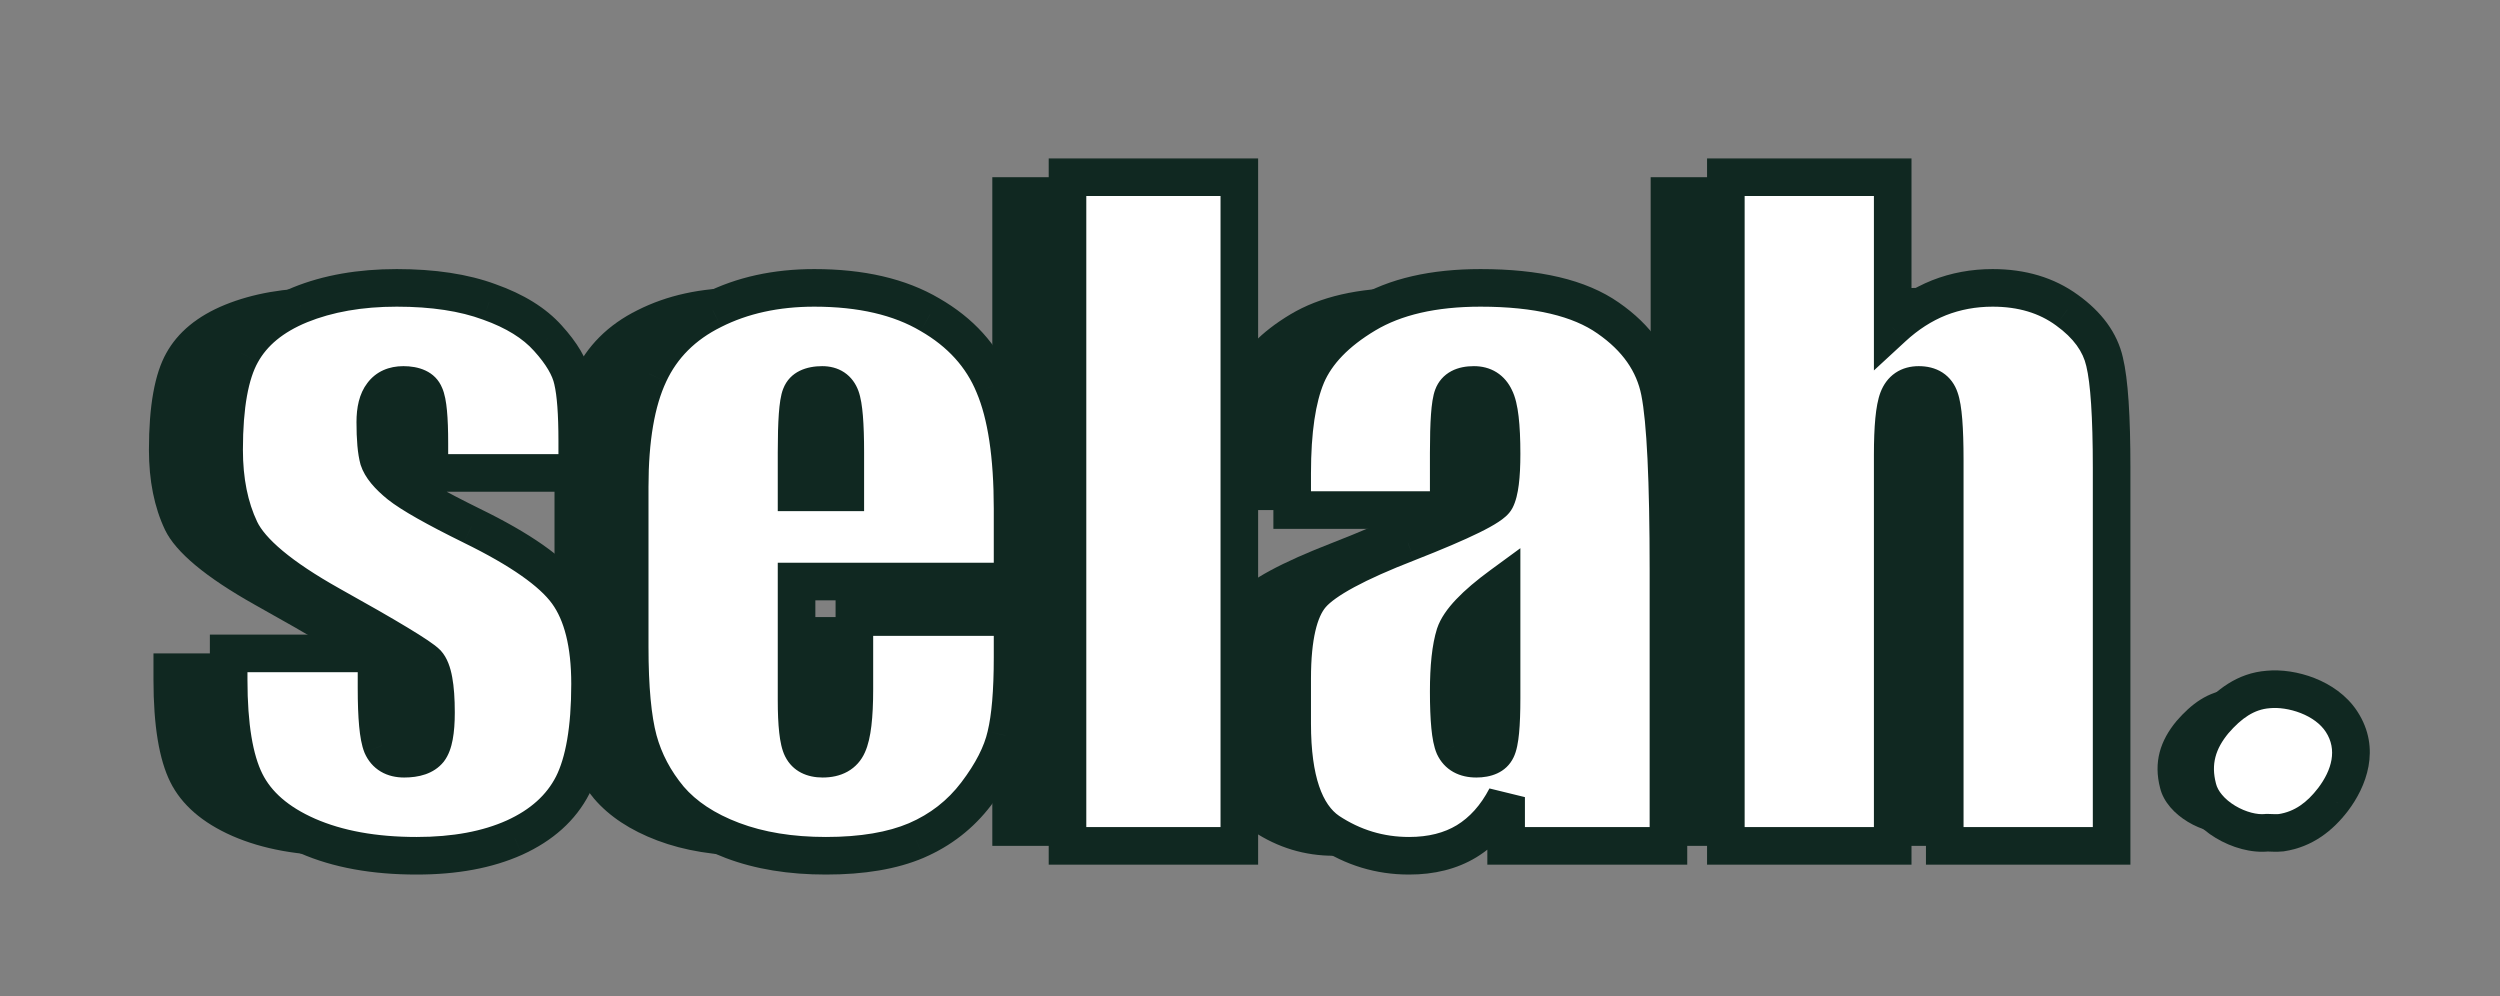 <svg width="133" height="53" viewBox="0 0 133 53" fill="none" xmlns="http://www.w3.org/2000/svg">
<rect x="0" y="0" width="133" height="53" fill="#808080" stroke="none"/>
<g clip-path="url(#clip0_1238_52)">
<path d="M122.57 38.39C123.53 39.86 122.96 41.42 122.12 42.53C121.43 43.43 120.56 44.12 119.36 44.3C119.09 44.33 118.85 44.3 118.61 44.3C117.26 44.45 115.28 43.4 114.92 41.93C114.56 40.55 114.92 39.41 115.79 38.36C116.57 37.46 117.47 36.77 118.67 36.68C119.9 36.56 121.73 37.1 122.57 38.39Z" fill="#102821"/>
<path d="M26.709 25.159H18.843V23.577C18.843 22.229 18.763 21.379 18.602 21.028C18.455 20.662 18.074 20.479 17.459 20.479C16.961 20.479 16.587 20.647 16.338 20.984C16.089 21.306 15.965 21.797 15.965 22.456C15.965 23.35 16.023 24.009 16.141 24.434C16.273 24.844 16.646 25.298 17.261 25.796C17.891 26.294 19.173 27.019 21.106 27.971C23.685 29.231 25.377 30.418 26.182 31.531C26.988 32.644 27.391 34.263 27.391 36.387C27.391 38.76 27.083 40.554 26.468 41.77C25.852 42.971 24.82 43.901 23.37 44.56C21.934 45.205 20.198 45.527 18.162 45.527C15.906 45.527 13.973 45.176 12.361 44.473C10.765 43.77 9.666 42.817 9.065 41.616C8.465 40.415 8.165 38.599 8.165 36.167V34.761H16.031V36.606C16.031 38.174 16.126 39.192 16.316 39.661C16.521 40.129 16.917 40.364 17.503 40.364C18.133 40.364 18.572 40.21 18.821 39.902C19.07 39.58 19.195 38.914 19.195 37.903C19.195 36.511 19.034 35.64 18.711 35.288C18.375 34.937 16.653 33.897 13.548 32.168C10.94 30.703 9.351 29.377 8.78 28.191C8.209 26.99 7.923 25.569 7.923 23.928C7.923 21.599 8.23 19.885 8.846 18.787C9.461 17.673 10.501 16.816 11.966 16.216C13.445 15.615 15.159 15.315 17.107 15.315C19.041 15.315 20.682 15.564 22.029 16.062C23.392 16.545 24.432 17.19 25.149 17.996C25.882 18.801 26.321 19.548 26.468 20.237C26.629 20.925 26.709 22.002 26.709 23.467V25.159ZM49.869 30.938H38.377V37.244C38.377 38.562 38.472 39.412 38.663 39.792C38.853 40.173 39.219 40.364 39.761 40.364C40.435 40.364 40.882 40.115 41.102 39.617C41.336 39.104 41.453 38.123 41.453 36.672V32.827H49.869V34.98C49.869 36.782 49.752 38.166 49.517 39.133C49.297 40.1 48.77 41.133 47.935 42.231C47.1 43.33 46.038 44.158 44.749 44.714C43.475 45.256 41.871 45.527 39.937 45.527C38.062 45.527 36.407 45.256 34.971 44.714C33.536 44.172 32.415 43.433 31.609 42.495C30.818 41.543 30.269 40.503 29.961 39.375C29.654 38.232 29.5 36.577 29.5 34.409V25.906C29.5 23.357 29.844 21.35 30.533 19.885C31.221 18.406 32.349 17.278 33.916 16.502C35.484 15.71 37.286 15.315 39.322 15.315C41.812 15.315 43.863 15.791 45.474 16.743C47.1 17.681 48.235 18.933 48.88 20.5C49.539 22.053 49.869 24.243 49.869 27.07V30.938ZM40.97 26.191V24.06C40.97 22.551 40.889 21.577 40.728 21.138C40.567 20.698 40.237 20.479 39.739 20.479C39.124 20.479 38.743 20.669 38.597 21.05C38.45 21.416 38.377 22.419 38.377 24.06V26.191H40.97ZM61.932 9.426V45H52.791V9.426H61.932ZM73.072 27.136H64.744V25.181C64.744 22.925 65.001 21.189 65.513 19.973C66.04 18.743 67.088 17.659 68.655 16.721C70.223 15.784 72.259 15.315 74.764 15.315C77.767 15.315 80.03 15.85 81.553 16.919C83.077 17.974 83.992 19.277 84.3 20.83C84.607 22.368 84.761 25.547 84.761 30.366V45H76.126V42.407C75.584 43.447 74.881 44.231 74.017 44.758C73.167 45.271 72.149 45.527 70.962 45.527C69.41 45.527 67.981 45.095 66.678 44.231C65.389 43.352 64.744 41.44 64.744 38.496V36.101C64.744 33.919 65.088 32.432 65.777 31.641C66.465 30.85 68.172 29.927 70.897 28.872C73.811 27.73 75.372 26.96 75.577 26.565C75.782 26.169 75.884 25.364 75.884 24.148C75.884 22.625 75.767 21.636 75.533 21.182C75.313 20.713 74.939 20.479 74.412 20.479C73.811 20.479 73.438 20.676 73.291 21.072C73.145 21.453 73.072 22.456 73.072 24.082V27.136ZM75.884 31.135C74.463 32.175 73.636 33.047 73.401 33.75C73.182 34.453 73.072 35.464 73.072 36.782C73.072 38.291 73.167 39.265 73.357 39.705C73.562 40.144 73.958 40.364 74.544 40.364C75.101 40.364 75.46 40.195 75.621 39.858C75.796 39.507 75.884 38.599 75.884 37.134V31.135ZM96.692 9.426V17.424C97.454 16.721 98.274 16.194 99.153 15.842C100.047 15.491 100.999 15.315 102.01 15.315C103.562 15.315 104.881 15.71 105.965 16.502C107.063 17.293 107.73 18.208 107.964 19.248C108.213 20.273 108.338 22.156 108.338 24.895V45H99.461V24.477C99.461 22.778 99.373 21.687 99.197 21.204C99.036 20.72 98.663 20.479 98.077 20.479C97.535 20.479 97.168 20.727 96.978 21.226C96.788 21.724 96.692 22.712 96.692 24.192V45H87.815V9.426H96.692Z" fill="#102821"/>
<mask id="path-3-outside-1_1238_52" maskUnits="userSpaceOnUse" x="10" y="8" width="104" height="39" fill="black">
<rect fill="white" x="10" y="8" width="104" height="39"/>
<path d="M30.709 25.159H22.843V23.577C22.843 22.229 22.763 21.379 22.602 21.028C22.455 20.662 22.074 20.479 21.459 20.479C20.961 20.479 20.587 20.647 20.338 20.984C20.089 21.306 19.965 21.797 19.965 22.456C19.965 23.35 20.023 24.009 20.141 24.434C20.273 24.844 20.646 25.298 21.261 25.796C21.891 26.294 23.173 27.019 25.106 27.971C27.685 29.231 29.377 30.418 30.182 31.531C30.988 32.644 31.391 34.263 31.391 36.387C31.391 38.76 31.083 40.554 30.468 41.77C29.852 42.971 28.82 43.901 27.37 44.56C25.934 45.205 24.198 45.527 22.162 45.527C19.906 45.527 17.973 45.176 16.361 44.473C14.765 43.77 13.666 42.817 13.065 41.616C12.465 40.415 12.165 38.599 12.165 36.167V34.761H20.031V36.606C20.031 38.174 20.126 39.192 20.316 39.661C20.521 40.129 20.917 40.364 21.503 40.364C22.133 40.364 22.572 40.21 22.821 39.902C23.07 39.58 23.195 38.914 23.195 37.903C23.195 36.511 23.034 35.64 22.711 35.288C22.375 34.937 20.653 33.897 17.548 32.168C14.94 30.703 13.351 29.377 12.78 28.191C12.209 26.99 11.923 25.569 11.923 23.928C11.923 21.599 12.23 19.885 12.846 18.787C13.461 17.673 14.501 16.816 15.966 16.216C17.445 15.615 19.159 15.315 21.107 15.315C23.041 15.315 24.682 15.564 26.029 16.062C27.392 16.545 28.432 17.19 29.149 17.996C29.882 18.801 30.321 19.548 30.468 20.237C30.629 20.925 30.709 22.002 30.709 23.467V25.159ZM53.869 30.938H42.377V37.244C42.377 38.562 42.472 39.412 42.663 39.792C42.853 40.173 43.219 40.364 43.761 40.364C44.435 40.364 44.882 40.115 45.102 39.617C45.336 39.104 45.453 38.123 45.453 36.672V32.827H53.869V34.98C53.869 36.782 53.752 38.166 53.517 39.133C53.297 40.1 52.77 41.133 51.935 42.231C51.1 43.33 50.038 44.158 48.749 44.714C47.475 45.256 45.871 45.527 43.937 45.527C42.062 45.527 40.407 45.256 38.971 44.714C37.536 44.172 36.415 43.433 35.609 42.495C34.818 41.543 34.269 40.503 33.961 39.375C33.654 38.232 33.5 36.577 33.5 34.409V25.906C33.5 23.357 33.844 21.35 34.533 19.885C35.221 18.406 36.349 17.278 37.916 16.502C39.484 15.71 41.286 15.315 43.322 15.315C45.812 15.315 47.863 15.791 49.474 16.743C51.1 17.681 52.235 18.933 52.88 20.5C53.539 22.053 53.869 24.243 53.869 27.07V30.938ZM44.97 26.191V24.06C44.97 22.551 44.889 21.577 44.728 21.138C44.567 20.698 44.237 20.479 43.739 20.479C43.124 20.479 42.743 20.669 42.597 21.05C42.45 21.416 42.377 22.419 42.377 24.06V26.191H44.97ZM65.932 9.426V45H56.791V9.426H65.932ZM77.072 27.136H68.744V25.181C68.744 22.925 69.001 21.189 69.513 19.973C70.04 18.743 71.088 17.659 72.655 16.721C74.223 15.784 76.259 15.315 78.764 15.315C81.767 15.315 84.03 15.85 85.553 16.919C87.077 17.974 87.992 19.277 88.3 20.83C88.607 22.368 88.761 25.547 88.761 30.366V45H80.126V42.407C79.584 43.447 78.881 44.231 78.017 44.758C77.167 45.271 76.149 45.527 74.962 45.527C73.41 45.527 71.981 45.095 70.678 44.231C69.389 43.352 68.744 41.44 68.744 38.496V36.101C68.744 33.919 69.088 32.432 69.777 31.641C70.465 30.85 72.172 29.927 74.897 28.872C77.811 27.73 79.372 26.96 79.577 26.565C79.782 26.169 79.884 25.364 79.884 24.148C79.884 22.625 79.767 21.636 79.533 21.182C79.313 20.713 78.939 20.479 78.412 20.479C77.811 20.479 77.438 20.676 77.291 21.072C77.145 21.453 77.072 22.456 77.072 24.082V27.136ZM79.884 31.135C78.463 32.175 77.636 33.047 77.401 33.75C77.182 34.453 77.072 35.464 77.072 36.782C77.072 38.291 77.167 39.265 77.357 39.705C77.562 40.144 77.958 40.364 78.544 40.364C79.101 40.364 79.46 40.195 79.621 39.858C79.796 39.507 79.884 38.599 79.884 37.134V31.135ZM100.692 9.426V17.424C101.454 16.721 102.274 16.194 103.153 15.842C104.047 15.491 104.999 15.315 106.01 15.315C107.562 15.315 108.881 15.71 109.965 16.502C111.063 17.293 111.73 18.208 111.964 19.248C112.213 20.273 112.338 22.156 112.338 24.895V45H103.461V24.477C103.461 22.778 103.373 21.687 103.197 21.204C103.036 20.72 102.663 20.479 102.077 20.479C101.535 20.479 101.168 20.727 100.978 21.226C100.788 21.724 100.692 22.712 100.692 24.192V45H91.815V9.426H100.692Z"/>
</mask>
<path d="M30.709 25.159H22.843V23.577C22.843 22.229 22.763 21.379 22.602 21.028C22.455 20.662 22.074 20.479 21.459 20.479C20.961 20.479 20.587 20.647 20.338 20.984C20.089 21.306 19.965 21.797 19.965 22.456C19.965 23.35 20.023 24.009 20.141 24.434C20.273 24.844 20.646 25.298 21.261 25.796C21.891 26.294 23.173 27.019 25.106 27.971C27.685 29.231 29.377 30.418 30.182 31.531C30.988 32.644 31.391 34.263 31.391 36.387C31.391 38.76 31.083 40.554 30.468 41.77C29.852 42.971 28.82 43.901 27.37 44.56C25.934 45.205 24.198 45.527 22.162 45.527C19.906 45.527 17.973 45.176 16.361 44.473C14.765 43.77 13.666 42.817 13.065 41.616C12.465 40.415 12.165 38.599 12.165 36.167V34.761H20.031V36.606C20.031 38.174 20.126 39.192 20.316 39.661C20.521 40.129 20.917 40.364 21.503 40.364C22.133 40.364 22.572 40.21 22.821 39.902C23.07 39.58 23.195 38.914 23.195 37.903C23.195 36.511 23.034 35.64 22.711 35.288C22.375 34.937 20.653 33.897 17.548 32.168C14.94 30.703 13.351 29.377 12.78 28.191C12.209 26.99 11.923 25.569 11.923 23.928C11.923 21.599 12.23 19.885 12.846 18.787C13.461 17.673 14.501 16.816 15.966 16.216C17.445 15.615 19.159 15.315 21.107 15.315C23.041 15.315 24.682 15.564 26.029 16.062C27.392 16.545 28.432 17.19 29.149 17.996C29.882 18.801 30.321 19.548 30.468 20.237C30.629 20.925 30.709 22.002 30.709 23.467V25.159ZM53.869 30.938H42.377V37.244C42.377 38.562 42.472 39.412 42.663 39.792C42.853 40.173 43.219 40.364 43.761 40.364C44.435 40.364 44.882 40.115 45.102 39.617C45.336 39.104 45.453 38.123 45.453 36.672V32.827H53.869V34.98C53.869 36.782 53.752 38.166 53.517 39.133C53.297 40.1 52.77 41.133 51.935 42.231C51.1 43.33 50.038 44.158 48.749 44.714C47.475 45.256 45.871 45.527 43.937 45.527C42.062 45.527 40.407 45.256 38.971 44.714C37.536 44.172 36.415 43.433 35.609 42.495C34.818 41.543 34.269 40.503 33.961 39.375C33.654 38.232 33.5 36.577 33.5 34.409V25.906C33.5 23.357 33.844 21.35 34.533 19.885C35.221 18.406 36.349 17.278 37.916 16.502C39.484 15.71 41.286 15.315 43.322 15.315C45.812 15.315 47.863 15.791 49.474 16.743C51.1 17.681 52.235 18.933 52.88 20.5C53.539 22.053 53.869 24.243 53.869 27.07V30.938ZM44.97 26.191V24.06C44.97 22.551 44.889 21.577 44.728 21.138C44.567 20.698 44.237 20.479 43.739 20.479C43.124 20.479 42.743 20.669 42.597 21.05C42.45 21.416 42.377 22.419 42.377 24.06V26.191H44.97ZM65.932 9.426V45H56.791V9.426H65.932ZM77.072 27.136H68.744V25.181C68.744 22.925 69.001 21.189 69.513 19.973C70.04 18.743 71.088 17.659 72.655 16.721C74.223 15.784 76.259 15.315 78.764 15.315C81.767 15.315 84.03 15.85 85.553 16.919C87.077 17.974 87.992 19.277 88.3 20.83C88.607 22.368 88.761 25.547 88.761 30.366V45H80.126V42.407C79.584 43.447 78.881 44.231 78.017 44.758C77.167 45.271 76.149 45.527 74.962 45.527C73.41 45.527 71.981 45.095 70.678 44.231C69.389 43.352 68.744 41.44 68.744 38.496V36.101C68.744 33.919 69.088 32.432 69.777 31.641C70.465 30.85 72.172 29.927 74.897 28.872C77.811 27.73 79.372 26.96 79.577 26.565C79.782 26.169 79.884 25.364 79.884 24.148C79.884 22.625 79.767 21.636 79.533 21.182C79.313 20.713 78.939 20.479 78.412 20.479C77.811 20.479 77.438 20.676 77.291 21.072C77.145 21.453 77.072 22.456 77.072 24.082V27.136ZM79.884 31.135C78.463 32.175 77.636 33.047 77.401 33.75C77.182 34.453 77.072 35.464 77.072 36.782C77.072 38.291 77.167 39.265 77.357 39.705C77.562 40.144 77.958 40.364 78.544 40.364C79.101 40.364 79.46 40.195 79.621 39.858C79.796 39.507 79.884 38.599 79.884 37.134V31.135ZM100.692 9.426V17.424C101.454 16.721 102.274 16.194 103.153 15.842C104.047 15.491 104.999 15.315 106.01 15.315C107.562 15.315 108.881 15.71 109.965 16.502C111.063 17.293 111.73 18.208 111.964 19.248C112.213 20.273 112.338 22.156 112.338 24.895V45H103.461V24.477C103.461 22.778 103.373 21.687 103.197 21.204C103.036 20.72 102.663 20.479 102.077 20.479C101.535 20.479 101.168 20.727 100.978 21.226C100.788 21.724 100.692 22.712 100.692 24.192V45H91.815V9.426H100.692Z" fill="white"/>
<path d="M30.709 25.159V26.159H31.709V25.159H30.709ZM22.843 25.159H21.843V26.159H22.843V25.159ZM22.602 21.028L21.673 21.399L21.682 21.422L21.692 21.445L22.602 21.028ZM20.338 20.984L21.13 21.595L21.136 21.587L21.143 21.578L20.338 20.984ZM20.141 24.434L19.177 24.7L19.182 24.72L19.189 24.74L20.141 24.434ZM21.261 25.796L20.632 26.573L20.641 26.58L21.261 25.796ZM25.106 27.971L24.665 28.868L24.667 28.87L25.106 27.971ZM30.468 41.77L31.358 42.226L31.36 42.221L30.468 41.77ZM27.37 44.56L27.779 45.473L27.783 45.471L27.37 44.56ZM16.361 44.473L15.958 45.388L15.961 45.389L16.361 44.473ZM12.165 34.761V33.761H11.165V34.761H12.165ZM20.031 34.761H21.031V33.761H20.031V34.761ZM20.316 39.661L19.39 40.037L19.395 40.049L19.4 40.062L20.316 39.661ZM22.821 39.902L23.599 40.532L23.606 40.523L23.613 40.514L22.821 39.902ZM22.711 35.288L23.449 34.612L23.441 34.604L23.433 34.596L22.711 35.288ZM17.548 32.168L17.058 33.04L17.061 33.042L17.548 32.168ZM12.78 28.191L11.877 28.62L11.879 28.625L12.78 28.191ZM12.846 18.787L13.718 19.275L13.721 19.27L12.846 18.787ZM15.966 16.216L15.59 15.289L15.586 15.291L15.966 16.216ZM26.029 16.062L25.683 17L25.695 17.004L26.029 16.062ZM29.149 17.996L28.403 18.661L28.41 18.668L29.149 17.996ZM30.468 20.237L29.49 20.445L29.492 20.455L29.494 20.465L30.468 20.237ZM30.709 24.159H22.843V26.159H30.709V24.159ZM23.843 25.159V23.577H21.843V25.159H23.843ZM23.843 23.577C23.843 22.887 23.823 22.303 23.778 21.834C23.737 21.4 23.667 20.952 23.511 20.611L21.692 21.445C21.688 21.434 21.704 21.469 21.727 21.582C21.748 21.688 21.769 21.833 21.787 22.023C21.823 22.404 21.843 22.919 21.843 23.577H23.843ZM23.53 20.656C23.154 19.715 22.222 19.479 21.459 19.479V21.479C21.565 21.479 21.642 21.486 21.696 21.496C21.749 21.506 21.772 21.517 21.773 21.517C21.773 21.517 21.768 21.515 21.759 21.508C21.75 21.502 21.738 21.493 21.726 21.48C21.7 21.453 21.683 21.423 21.673 21.399L23.53 20.656ZM21.459 19.479C20.711 19.479 20.009 19.747 19.534 20.39L21.143 21.578C21.166 21.546 21.21 21.479 21.459 21.479V19.479ZM19.547 20.372C19.102 20.949 18.965 21.702 18.965 22.456H20.965C20.965 21.892 21.077 21.663 21.13 21.595L19.547 20.372ZM18.965 22.456C18.965 23.367 19.022 24.139 19.177 24.7L21.105 24.168C21.025 23.879 20.965 23.332 20.965 22.456H18.965ZM19.189 24.74C19.412 25.434 19.974 26.041 20.632 26.573L21.89 25.019C21.318 24.555 21.133 24.254 21.093 24.128L19.189 24.74ZM20.641 26.58C21.366 27.153 22.739 27.92 24.665 28.868L25.548 27.074C23.606 26.118 22.417 25.435 21.881 25.012L20.641 26.58ZM24.667 28.87C27.226 30.12 28.721 31.217 29.372 32.117L30.992 30.945C30.032 29.618 28.144 28.342 25.546 27.073L24.667 28.87ZM29.372 32.117C30.003 32.989 30.391 34.366 30.391 36.387H32.391C32.391 34.16 31.972 32.298 30.992 30.945L29.372 32.117ZM30.391 36.387C30.391 38.703 30.085 40.311 29.576 41.319L31.36 42.221C32.081 40.798 32.391 38.816 32.391 36.387H30.391ZM29.578 41.314C29.083 42.28 28.239 43.067 26.956 43.65L27.783 45.471C29.401 44.736 30.622 43.663 31.358 42.226L29.578 41.314ZM26.96 43.648C25.685 44.221 24.097 44.527 22.162 44.527V46.527C24.3 46.527 26.183 46.19 27.779 45.473L26.96 43.648ZM22.162 44.527C20.006 44.527 18.216 44.191 16.761 43.556L15.961 45.389C17.729 46.161 19.806 46.527 22.162 46.527V44.527ZM16.764 43.557C15.316 42.92 14.428 42.106 13.96 41.169L12.171 42.063C12.904 43.529 14.213 44.619 15.958 45.388L16.764 43.557ZM13.96 41.169C13.464 40.178 13.165 38.55 13.165 36.167H11.165C11.165 38.647 11.465 40.652 12.171 42.063L13.96 41.169ZM13.165 36.167V34.761H11.165V36.167H13.165ZM12.165 35.761H20.031V33.761H12.165V35.761ZM19.031 34.761V36.606H21.031V34.761H19.031ZM19.031 36.606C19.031 37.407 19.055 38.087 19.107 38.639C19.156 39.167 19.237 39.66 19.39 40.037L21.243 39.284C21.205 39.192 21.144 38.942 21.098 38.452C21.054 37.986 21.031 37.373 21.031 36.606H19.031ZM19.4 40.062C19.577 40.465 19.859 40.812 20.257 41.048C20.646 41.279 21.079 41.364 21.503 41.364V39.364C21.341 39.364 21.283 39.331 21.277 39.328C21.273 39.325 21.27 39.324 21.266 39.319C21.262 39.313 21.249 39.296 21.233 39.26L19.4 40.062ZM21.503 41.364C22.256 41.364 23.07 41.184 23.599 40.532L22.044 39.273C22.074 39.236 22.009 39.364 21.503 39.364V41.364ZM23.613 40.514C23.878 40.17 24.01 39.742 24.084 39.344C24.162 38.929 24.195 38.443 24.195 37.903H22.195C22.195 38.373 22.165 38.726 22.118 38.977C22.068 39.246 22.014 39.312 22.03 39.291L23.613 40.514ZM24.195 37.903C24.195 37.176 24.153 36.543 24.057 36.024C23.968 35.538 23.805 35.001 23.449 34.612L21.974 35.964C21.94 35.927 22.019 36.001 22.091 36.387C22.156 36.739 22.195 37.238 22.195 37.903H24.195ZM23.433 34.596C23.267 34.422 23.012 34.238 22.759 34.067C22.482 33.88 22.122 33.653 21.685 33.389C20.809 32.859 19.591 32.161 18.034 31.294L17.061 33.042C18.61 33.904 19.805 34.589 20.651 35.1C21.074 35.356 21.402 35.563 21.639 35.724C21.758 35.804 21.847 35.868 21.912 35.917C21.982 35.972 21.999 35.99 21.989 35.98L23.433 34.596ZM18.038 31.296C16.766 30.582 15.773 29.918 15.041 29.307C14.3 28.689 13.879 28.169 13.681 27.757L11.879 28.625C12.252 29.399 12.911 30.135 13.76 30.843C14.617 31.558 15.722 32.289 17.058 33.04L18.038 31.296ZM13.683 27.761C13.188 26.722 12.923 25.454 12.923 23.928H10.923C10.923 25.683 11.229 27.258 11.877 28.62L13.683 27.761ZM12.923 23.928C12.923 21.647 13.231 20.145 13.718 19.275L11.973 18.298C11.23 19.625 10.923 21.551 10.923 23.928H12.923ZM13.721 19.27C14.201 18.401 15.038 17.677 16.345 17.141L15.586 15.291C13.964 15.956 12.721 16.945 11.97 18.303L13.721 19.27ZM16.342 17.142C17.679 16.6 19.261 16.315 21.107 16.315V14.315C19.058 14.315 17.212 14.631 15.59 15.289L16.342 17.142ZM21.107 16.315C22.961 16.315 24.477 16.554 25.683 17L26.376 15.124C24.886 14.573 23.121 14.315 21.107 14.315V16.315ZM25.695 17.004C26.95 17.45 27.828 18.016 28.403 18.661L29.896 17.33C29.035 16.364 27.833 15.641 26.364 15.12L25.695 17.004ZM28.41 18.668C29.082 19.409 29.395 20 29.49 20.445L31.446 20.029C31.248 19.097 30.681 18.194 29.889 17.323L28.41 18.668ZM29.494 20.465C29.628 21.035 29.709 22.015 29.709 23.467H31.709C31.709 21.989 31.63 20.816 31.442 20.009L29.494 20.465ZM29.709 23.467V25.159H31.709V23.467H29.709ZM53.869 30.938V31.938H54.869V30.938H53.869ZM42.377 30.938V29.938H41.377V30.938H42.377ZM45.102 39.617L44.192 39.201L44.187 39.213L45.102 39.617ZM45.453 32.827V31.827H44.453V32.827H45.453ZM53.869 32.827H54.869V31.827H53.869V32.827ZM53.517 39.133L52.545 38.898L52.544 38.905L52.542 38.912L53.517 39.133ZM48.749 44.714L49.14 45.635L49.145 45.632L48.749 44.714ZM35.609 42.495L34.84 43.134L34.846 43.141L34.851 43.147L35.609 42.495ZM33.961 39.375L32.996 39.635L32.997 39.638L33.961 39.375ZM34.533 19.885L35.438 20.311L35.439 20.307L34.533 19.885ZM37.916 16.502L38.36 17.398L38.367 17.394L37.916 16.502ZM49.474 16.743L48.965 17.604L48.975 17.61L49.474 16.743ZM52.88 20.5L51.955 20.881L51.959 20.891L52.88 20.5ZM44.97 26.191V27.191H45.97V26.191H44.97ZM42.597 21.05L43.525 21.421L43.53 21.409L42.597 21.05ZM42.377 26.191H41.377V27.191H42.377V26.191ZM53.869 29.938H42.377V31.938H53.869V29.938ZM41.377 30.938V37.244H43.377V30.938H41.377ZM41.377 37.244C41.377 37.922 41.401 38.505 41.455 38.981C41.505 39.429 41.59 39.884 41.768 40.24L43.557 39.345C43.557 39.345 43.537 39.303 43.512 39.193C43.487 39.087 43.463 38.945 43.442 38.758C43.4 38.385 43.377 37.883 43.377 37.244H41.377ZM41.768 40.24C42.177 41.057 42.963 41.364 43.761 41.364V39.364C43.602 39.364 43.544 39.335 43.541 39.334C43.541 39.334 43.547 39.337 43.555 39.345C43.562 39.352 43.562 39.355 43.557 39.345L41.768 40.24ZM43.761 41.364C44.216 41.364 44.676 41.28 45.089 41.05C45.514 40.813 45.825 40.455 46.017 40.02L44.187 39.213C44.159 39.277 44.136 39.292 44.115 39.303C44.08 39.323 43.98 39.364 43.761 39.364V41.364ZM46.011 40.032C46.192 39.637 46.295 39.143 46.358 38.615C46.423 38.071 46.453 37.421 46.453 36.672H44.453C44.453 37.374 44.425 37.94 44.372 38.377C44.318 38.831 44.246 39.084 44.192 39.201L46.011 40.032ZM46.453 36.672V32.827H44.453V36.672H46.453ZM45.453 33.827H53.869V31.827H45.453V33.827ZM52.869 32.827V34.98H54.869V32.827H52.869ZM52.869 34.98C52.869 36.756 52.752 38.047 52.545 38.898L54.489 39.369C54.751 38.286 54.869 36.809 54.869 34.98H52.869ZM52.542 38.912C52.364 39.696 51.919 40.6 51.139 41.626L52.731 42.837C53.621 41.666 54.231 40.504 54.492 39.355L52.542 38.912ZM51.139 41.626C50.41 42.586 49.487 43.307 48.353 43.796L49.145 45.632C50.59 45.009 51.79 44.075 52.731 42.837L51.139 41.626ZM48.358 43.794C47.246 44.267 45.786 44.527 43.937 44.527V46.527C45.956 46.527 47.703 46.246 49.14 45.635L48.358 43.794ZM43.937 44.527C42.157 44.527 40.625 44.27 39.324 43.779L38.618 45.65C40.188 46.243 41.967 46.527 43.937 46.527V44.527ZM39.324 43.779C38.008 43.282 37.041 42.627 36.368 41.843L34.851 43.147C35.789 44.239 37.063 45.063 38.618 45.65L39.324 43.779ZM36.379 41.856C35.673 41.007 35.194 40.094 34.926 39.112L32.997 39.638C33.344 40.912 33.963 42.079 34.84 43.134L36.379 41.856ZM34.927 39.115C34.654 38.1 34.5 36.549 34.5 34.409H32.5C32.5 36.605 32.654 38.365 32.996 39.635L34.927 39.115ZM34.5 34.409V25.906H32.5V34.409H34.5ZM34.5 25.906C34.5 23.428 34.837 21.588 35.438 20.311L33.628 19.46C32.851 21.113 32.5 23.285 32.5 25.906H34.5ZM35.439 20.307C36.025 19.049 36.981 18.081 38.36 17.398L37.473 15.605C35.717 16.475 34.418 17.762 33.626 19.463L35.439 20.307ZM38.367 17.394C39.774 16.684 41.417 16.315 43.322 16.315V14.315C41.154 14.315 39.194 14.737 37.466 15.609L38.367 17.394ZM43.322 16.315C45.69 16.315 47.551 16.768 48.965 17.604L49.983 15.882C48.175 14.814 45.934 14.315 43.322 14.315V16.315ZM48.975 17.61C50.431 18.449 51.404 19.54 51.955 20.881L53.805 20.12C53.067 18.326 51.77 16.912 49.974 15.877L48.975 17.61ZM51.959 20.891C52.542 22.264 52.869 24.299 52.869 27.07H54.869C54.869 24.188 54.536 21.842 53.8 20.11L51.959 20.891ZM52.869 27.07V30.938H54.869V27.07H52.869ZM45.97 26.191V24.06H43.97V26.191H45.97ZM45.97 24.06C45.97 23.291 45.949 22.64 45.906 22.116C45.864 21.614 45.797 21.147 45.667 20.793L43.789 21.482C43.821 21.568 43.874 21.808 43.913 22.28C43.95 22.73 43.97 23.32 43.97 24.06H45.97ZM45.667 20.793C45.527 20.412 45.286 20.059 44.915 19.811C44.548 19.567 44.135 19.479 43.739 19.479V21.479C43.791 21.479 43.817 21.484 43.825 21.486C43.831 21.488 43.821 21.486 43.805 21.475C43.798 21.47 43.791 21.465 43.785 21.459C43.779 21.453 43.775 21.449 43.773 21.446C43.77 21.442 43.778 21.45 43.789 21.482L45.667 20.793ZM43.739 19.479C42.956 19.479 42.03 19.737 41.663 20.691L43.53 21.409C43.523 21.426 43.509 21.452 43.485 21.478C43.462 21.504 43.442 21.515 43.439 21.516C43.439 21.516 43.459 21.506 43.51 21.496C43.561 21.487 43.636 21.479 43.739 21.479V19.479ZM41.668 20.678C41.53 21.023 41.471 21.511 41.434 22.004C41.395 22.54 41.377 23.229 41.377 24.06H43.377C43.377 23.251 43.395 22.617 43.429 22.15C43.446 21.916 43.467 21.736 43.488 21.602C43.511 21.458 43.529 21.411 43.525 21.421L41.668 20.678ZM41.377 24.06V26.191H43.377V24.06H41.377ZM42.377 27.191H44.97V25.191H42.377V27.191ZM65.932 9.426H66.932V8.426H65.932V9.426ZM65.932 45V46H66.932V45H65.932ZM56.791 45H55.791V46H56.791V45ZM56.791 9.426V8.426H55.791V9.426H56.791ZM64.932 9.426V45H66.932V9.426H64.932ZM65.932 44H56.791V46H65.932V44ZM57.791 45V9.426H55.791V45H57.791ZM56.791 10.426H65.932V8.426H56.791V10.426ZM77.072 27.136V28.136H78.072V27.136H77.072ZM68.744 27.136H67.744V28.136H68.744V27.136ZM69.513 19.973L68.594 19.579L68.592 19.585L69.513 19.973ZM85.553 16.919L84.979 17.738L84.984 17.741L85.553 16.919ZM88.3 20.83L87.319 21.024L87.319 21.026L88.3 20.83ZM88.761 45V46H89.761V45H88.761ZM80.126 45H79.126V46H80.126V45ZM80.126 42.407H81.126L79.239 41.945L80.126 42.407ZM78.017 44.758L78.533 45.614L78.537 45.612L78.017 44.758ZM70.678 44.231L70.114 45.057L70.125 45.064L70.678 44.231ZM74.897 28.872L75.257 29.805L75.261 29.803L74.897 28.872ZM79.533 21.182L78.627 21.606L78.635 21.623L78.644 21.64L79.533 21.182ZM77.291 21.072L78.225 21.431L78.229 21.419L77.291 21.072ZM79.884 31.135H80.884V29.164L79.294 30.328L79.884 31.135ZM77.401 33.75L76.453 33.434L76.45 33.443L76.447 33.452L77.401 33.75ZM77.357 39.705L76.44 40.102L76.445 40.115L76.451 40.127L77.357 39.705ZM79.621 39.858L78.726 39.411L78.722 39.419L78.719 39.427L79.621 39.858ZM77.072 26.136H68.744V28.136H77.072V26.136ZM69.744 27.136V25.181H67.744V27.136H69.744ZM69.744 25.181C69.744 22.977 69.998 21.397 70.435 20.362L68.592 19.585C68.003 20.981 67.744 22.873 67.744 25.181H69.744ZM70.432 20.367C70.851 19.39 71.717 18.447 73.169 17.579L72.142 15.863C70.458 16.87 69.23 18.096 68.594 19.579L70.432 20.367ZM73.169 17.579C74.534 16.763 76.375 16.315 78.764 16.315V14.315C76.142 14.315 73.912 14.804 72.142 15.863L73.169 17.579ZM78.764 16.315C81.677 16.315 83.698 16.839 84.979 17.737L86.128 16.101C84.361 14.861 81.857 14.315 78.764 14.315V16.315ZM84.984 17.741C86.333 18.675 87.07 19.77 87.319 21.024L89.281 20.636C88.914 18.785 87.82 17.272 86.122 16.097L84.984 17.741ZM87.319 21.026C87.604 22.45 87.761 25.528 87.761 30.366H89.761C89.761 25.566 89.611 22.286 89.28 20.634L87.319 21.026ZM87.761 30.366V45H89.761V30.366H87.761ZM88.761 44H80.126V46H88.761V44ZM81.126 45V42.407H79.126V45H81.126ZM79.239 41.945C78.768 42.85 78.181 43.486 77.496 43.905L78.537 45.612C79.58 44.976 80.4 44.045 81.013 42.869L79.239 41.945ZM77.5 43.902C76.834 44.304 76.003 44.527 74.962 44.527V46.527C76.295 46.527 77.5 46.238 78.533 45.614L77.5 43.902ZM74.962 44.527C73.608 44.527 72.371 44.154 71.23 43.398L70.125 45.064C71.591 46.036 73.212 46.527 74.962 46.527V44.527ZM71.241 43.405C70.394 42.828 69.744 41.388 69.744 38.496H67.744C67.744 41.492 68.383 43.877 70.114 45.057L71.241 43.405ZM69.744 38.496V36.101H67.744V38.496H69.744ZM69.744 36.101C69.744 33.942 70.102 32.791 70.531 32.297L69.023 30.984C68.075 32.072 67.744 33.895 67.744 36.101H69.744ZM70.531 32.297C70.756 32.039 71.227 31.679 72.049 31.235C72.852 30.801 73.917 30.324 75.257 29.805L74.535 27.939C73.151 28.475 72.001 28.987 71.097 29.476C70.213 29.954 69.486 30.451 69.023 30.984L70.531 32.297ZM75.261 29.803C76.728 29.228 77.877 28.738 78.695 28.335C79.102 28.135 79.449 27.945 79.719 27.766C79.855 27.677 79.987 27.58 80.105 27.474C80.212 27.378 80.359 27.228 80.464 27.025L78.689 26.105C78.743 26 78.796 25.962 78.768 25.987C78.749 26.004 78.704 26.041 78.618 26.097C78.447 26.21 78.184 26.358 77.811 26.541C77.068 26.907 75.98 27.373 74.532 27.941L75.261 29.803ZM80.464 27.025C80.649 26.67 80.743 26.23 80.799 25.79C80.858 25.331 80.884 24.779 80.884 24.148H78.884C78.884 24.732 78.859 25.192 78.815 25.538C78.769 25.904 78.71 26.064 78.689 26.105L80.464 27.025ZM80.884 24.148C80.884 23.365 80.854 22.694 80.789 22.146C80.728 21.624 80.624 21.115 80.421 20.723L78.644 21.64C78.676 21.702 78.748 21.915 78.803 22.381C78.856 22.822 78.884 23.407 78.884 24.148H80.884ZM80.438 20.757C80.261 20.38 79.995 20.043 79.619 19.807C79.244 19.572 78.827 19.479 78.412 19.479V21.479C78.47 21.479 78.507 21.485 78.527 21.49C78.546 21.495 78.554 21.5 78.556 21.501C78.558 21.503 78.564 21.507 78.575 21.519C78.586 21.532 78.605 21.558 78.627 21.606L80.438 20.757ZM78.412 19.479C78.013 19.479 77.592 19.543 77.214 19.743C76.81 19.957 76.513 20.296 76.354 20.724L78.229 21.419C78.227 21.427 78.217 21.448 78.196 21.471C78.175 21.495 78.156 21.507 78.149 21.511C78.145 21.513 78.159 21.505 78.203 21.496C78.248 21.487 78.316 21.479 78.412 21.479V19.479ZM76.358 20.713C76.226 21.057 76.166 21.539 76.129 22.037C76.09 22.573 76.072 23.258 76.072 24.082H78.072C78.072 23.28 78.09 22.65 78.124 22.183C78.141 21.949 78.161 21.767 78.183 21.631C78.206 21.485 78.225 21.43 78.225 21.431L76.358 20.713ZM76.072 24.082V27.136H78.072V24.082H76.072ZM79.294 30.328C78.555 30.869 77.942 31.386 77.473 31.88C77.013 32.364 76.636 32.883 76.453 33.434L78.35 34.066C78.401 33.914 78.555 33.645 78.923 33.258C79.281 32.88 79.793 32.441 80.475 31.942L79.294 30.328ZM76.447 33.452C76.182 34.299 76.072 35.429 76.072 36.782H78.072C78.072 35.499 78.181 34.607 78.356 34.048L76.447 33.452ZM76.072 36.782C76.072 37.554 76.096 38.21 76.148 38.742C76.197 39.248 76.279 39.732 76.44 40.102L78.275 39.307C78.245 39.238 78.184 39.015 78.138 38.547C78.095 38.105 78.072 37.52 78.072 36.782H76.072ZM76.451 40.127C76.636 40.524 76.927 40.853 77.322 41.073C77.706 41.286 78.13 41.364 78.544 41.364V39.364C78.372 39.364 78.305 39.331 78.293 39.325C78.288 39.322 78.287 39.321 78.286 39.319C78.285 39.318 78.276 39.308 78.264 39.282L76.451 40.127ZM78.544 41.364C79.272 41.364 80.12 41.132 80.523 40.29L78.719 39.427C78.728 39.408 78.743 39.384 78.766 39.362C78.787 39.341 78.804 39.333 78.806 39.332C78.806 39.332 78.801 39.334 78.791 39.337C78.781 39.341 78.765 39.345 78.743 39.349C78.699 39.357 78.634 39.364 78.544 39.364V41.364ZM80.515 40.306C80.694 39.948 80.769 39.467 80.814 39.01C80.862 38.511 80.884 37.882 80.884 37.134H78.884C78.884 37.851 78.863 38.408 78.823 38.817C78.779 39.268 78.723 39.417 78.726 39.411L80.515 40.306ZM80.884 37.134V31.135H78.884V37.134H80.884ZM100.692 9.426H101.692V8.426H100.692V9.426ZM100.692 17.424H99.692V19.708L101.371 18.159L100.692 17.424ZM103.153 15.842L102.787 14.912L102.782 14.914L103.153 15.842ZM109.965 16.502L109.375 17.309L109.381 17.313L109.965 16.502ZM111.964 19.248L110.989 19.468L110.991 19.476L110.993 19.484L111.964 19.248ZM112.338 45V46H113.338V45H112.338ZM103.461 45H102.461V46H103.461V45ZM103.197 21.204L102.249 21.52L102.253 21.533L102.257 21.545L103.197 21.204ZM100.692 45V46H101.692V45H100.692ZM91.815 45H90.815V46H91.815V45ZM91.815 9.426V8.426H90.815V9.426H91.815ZM99.692 9.426V17.424H101.692V9.426H99.692ZM101.371 18.159C102.051 17.531 102.769 17.073 103.525 16.771L102.782 14.914C101.779 15.315 100.857 15.912 100.014 16.689L101.371 18.159ZM103.519 16.773C104.29 16.47 105.118 16.315 106.01 16.315V14.315C104.88 14.315 103.803 14.512 102.787 14.912L103.519 16.773ZM106.01 16.315C107.385 16.315 108.488 16.662 109.375 17.309L110.554 15.694C109.273 14.759 107.74 14.315 106.01 14.315V16.315ZM109.381 17.313C110.336 18.001 110.821 18.725 110.989 19.468L112.94 19.028C112.639 17.691 111.791 16.584 110.549 15.69L109.381 17.313ZM110.993 19.484C111.21 20.378 111.338 22.148 111.338 24.895H113.338C113.338 22.163 113.217 20.169 112.936 19.012L110.993 19.484ZM111.338 24.895V45H113.338V24.895H111.338ZM112.338 44H103.461V46H112.338V44ZM104.461 45V24.477H102.461V45H104.461ZM104.461 24.477C104.461 23.614 104.439 22.887 104.392 22.304C104.347 21.746 104.274 21.238 104.137 20.862L102.257 21.545C102.296 21.652 102.355 21.932 102.398 22.465C102.439 22.974 102.461 23.642 102.461 24.477H104.461ZM104.146 20.887C104.005 20.463 103.744 20.082 103.34 19.82C102.947 19.566 102.502 19.479 102.077 19.479V21.479C102.237 21.479 102.272 21.512 102.253 21.499C102.244 21.493 102.236 21.485 102.232 21.48C102.229 21.476 102.237 21.485 102.249 21.52L104.146 20.887ZM102.077 19.479C101.65 19.479 101.216 19.578 100.833 19.838C100.449 20.1 100.197 20.468 100.044 20.868L101.912 21.583C101.932 21.532 101.948 21.506 101.956 21.496C101.962 21.488 101.963 21.489 101.958 21.492C101.941 21.503 101.961 21.479 102.077 21.479V19.479ZM100.044 20.868C99.9 21.245 99.819 21.724 99.768 22.245C99.717 22.782 99.692 23.434 99.692 24.192H101.692C101.692 23.47 101.716 22.888 101.759 22.437C101.804 21.969 101.866 21.704 101.912 21.583L100.044 20.868ZM99.692 24.192V45H101.692V24.192H99.692ZM100.692 44H91.815V46H100.692V44ZM92.815 45V9.426H90.815V45H92.815ZM91.815 10.426H100.692V8.426H91.815V10.426Z" fill="#102821" mask="url(#path-3-outside-1_1238_52)"/>
<mask id="path-5-outside-2_1238_52" maskUnits="userSpaceOnUse" x="115" y="35" width="12" height="11" fill="black">
<rect fill="white" x="115" y="35" width="12" height="11"/>
<path d="M124.57 38.39C125.53 39.86 124.96 41.42 124.12 42.53C123.43 43.43 122.56 44.12 121.36 44.3C121.09 44.33 120.85 44.3 120.61 44.3C119.26 44.45 117.28 43.4 116.92 41.93C116.56 40.55 116.92 39.41 117.79 38.36C118.57 37.46 119.47 36.77 120.67 36.68C121.9 36.56 123.73 37.1 124.57 38.39Z"/>
</mask>
<path d="M124.57 38.39C125.53 39.86 124.96 41.42 124.12 42.53C123.43 43.43 122.56 44.12 121.36 44.3C121.09 44.33 120.85 44.3 120.61 44.3C119.26 44.45 117.28 43.4 116.92 41.93C116.56 40.55 116.92 39.41 117.79 38.36C118.57 37.46 119.47 36.77 120.67 36.68C121.9 36.56 123.73 37.1 124.57 38.39Z" fill="white"/>
<path d="M124.57 38.39L123.732 38.936L123.733 38.937L124.57 38.39ZM124.12 42.53L124.914 43.138L124.917 43.133L124.12 42.53ZM121.36 44.3L121.47 45.294L121.489 45.292L121.508 45.289L121.36 44.3ZM120.61 44.3V43.3H120.555L120.5 43.306L120.61 44.3ZM116.92 41.93L117.891 41.692L117.89 41.685L117.888 41.678L116.92 41.93ZM117.79 38.36L117.034 37.705L117.027 37.713L117.02 37.722L117.79 38.36ZM120.67 36.68L120.745 37.677L120.756 37.676L120.767 37.675L120.67 36.68ZM123.733 38.937C124.348 39.879 124.062 40.95 123.323 41.927L124.917 43.133C125.858 41.89 126.712 39.841 125.407 37.843L123.733 38.937ZM123.326 41.922C122.735 42.693 122.073 43.182 121.212 43.311L121.508 45.289C123.047 45.058 124.125 44.167 124.914 43.138L123.326 41.922ZM121.25 43.306C121.182 43.314 121.108 43.315 121.004 43.312C120.926 43.309 120.747 43.3 120.61 43.3V45.3C120.713 45.3 120.774 45.306 120.943 45.311C121.087 45.315 121.268 45.316 121.47 45.294L121.25 43.306ZM120.5 43.306C120.097 43.351 119.484 43.212 118.91 42.866C118.335 42.519 117.986 42.078 117.891 41.692L115.949 42.168C116.214 43.252 117.035 44.071 117.877 44.579C118.721 45.088 119.773 45.399 120.72 45.294L120.5 43.306ZM117.888 41.678C117.622 40.661 117.859 39.845 118.56 38.998L117.02 37.722C115.981 38.975 115.498 40.439 115.952 42.182L117.888 41.678ZM118.546 39.015C119.252 38.2 119.928 37.739 120.745 37.677L120.595 35.683C119.012 35.801 117.888 36.72 117.034 37.705L118.546 39.015ZM120.767 37.675C121.21 37.632 121.817 37.708 122.401 37.937C122.984 38.166 123.457 38.513 123.732 38.936L125.408 37.844C124.843 36.977 123.981 36.409 123.132 36.075C122.283 35.742 121.36 35.608 120.573 35.685L120.767 37.675Z" fill="#102821" mask="url(#path-5-outside-2_1238_52)"/>
</g>
<defs>
<clipPath id="clip0_1238_52">
<rect width="133" height="53" fill="white"/>
</clipPath>
</defs>
</svg>
